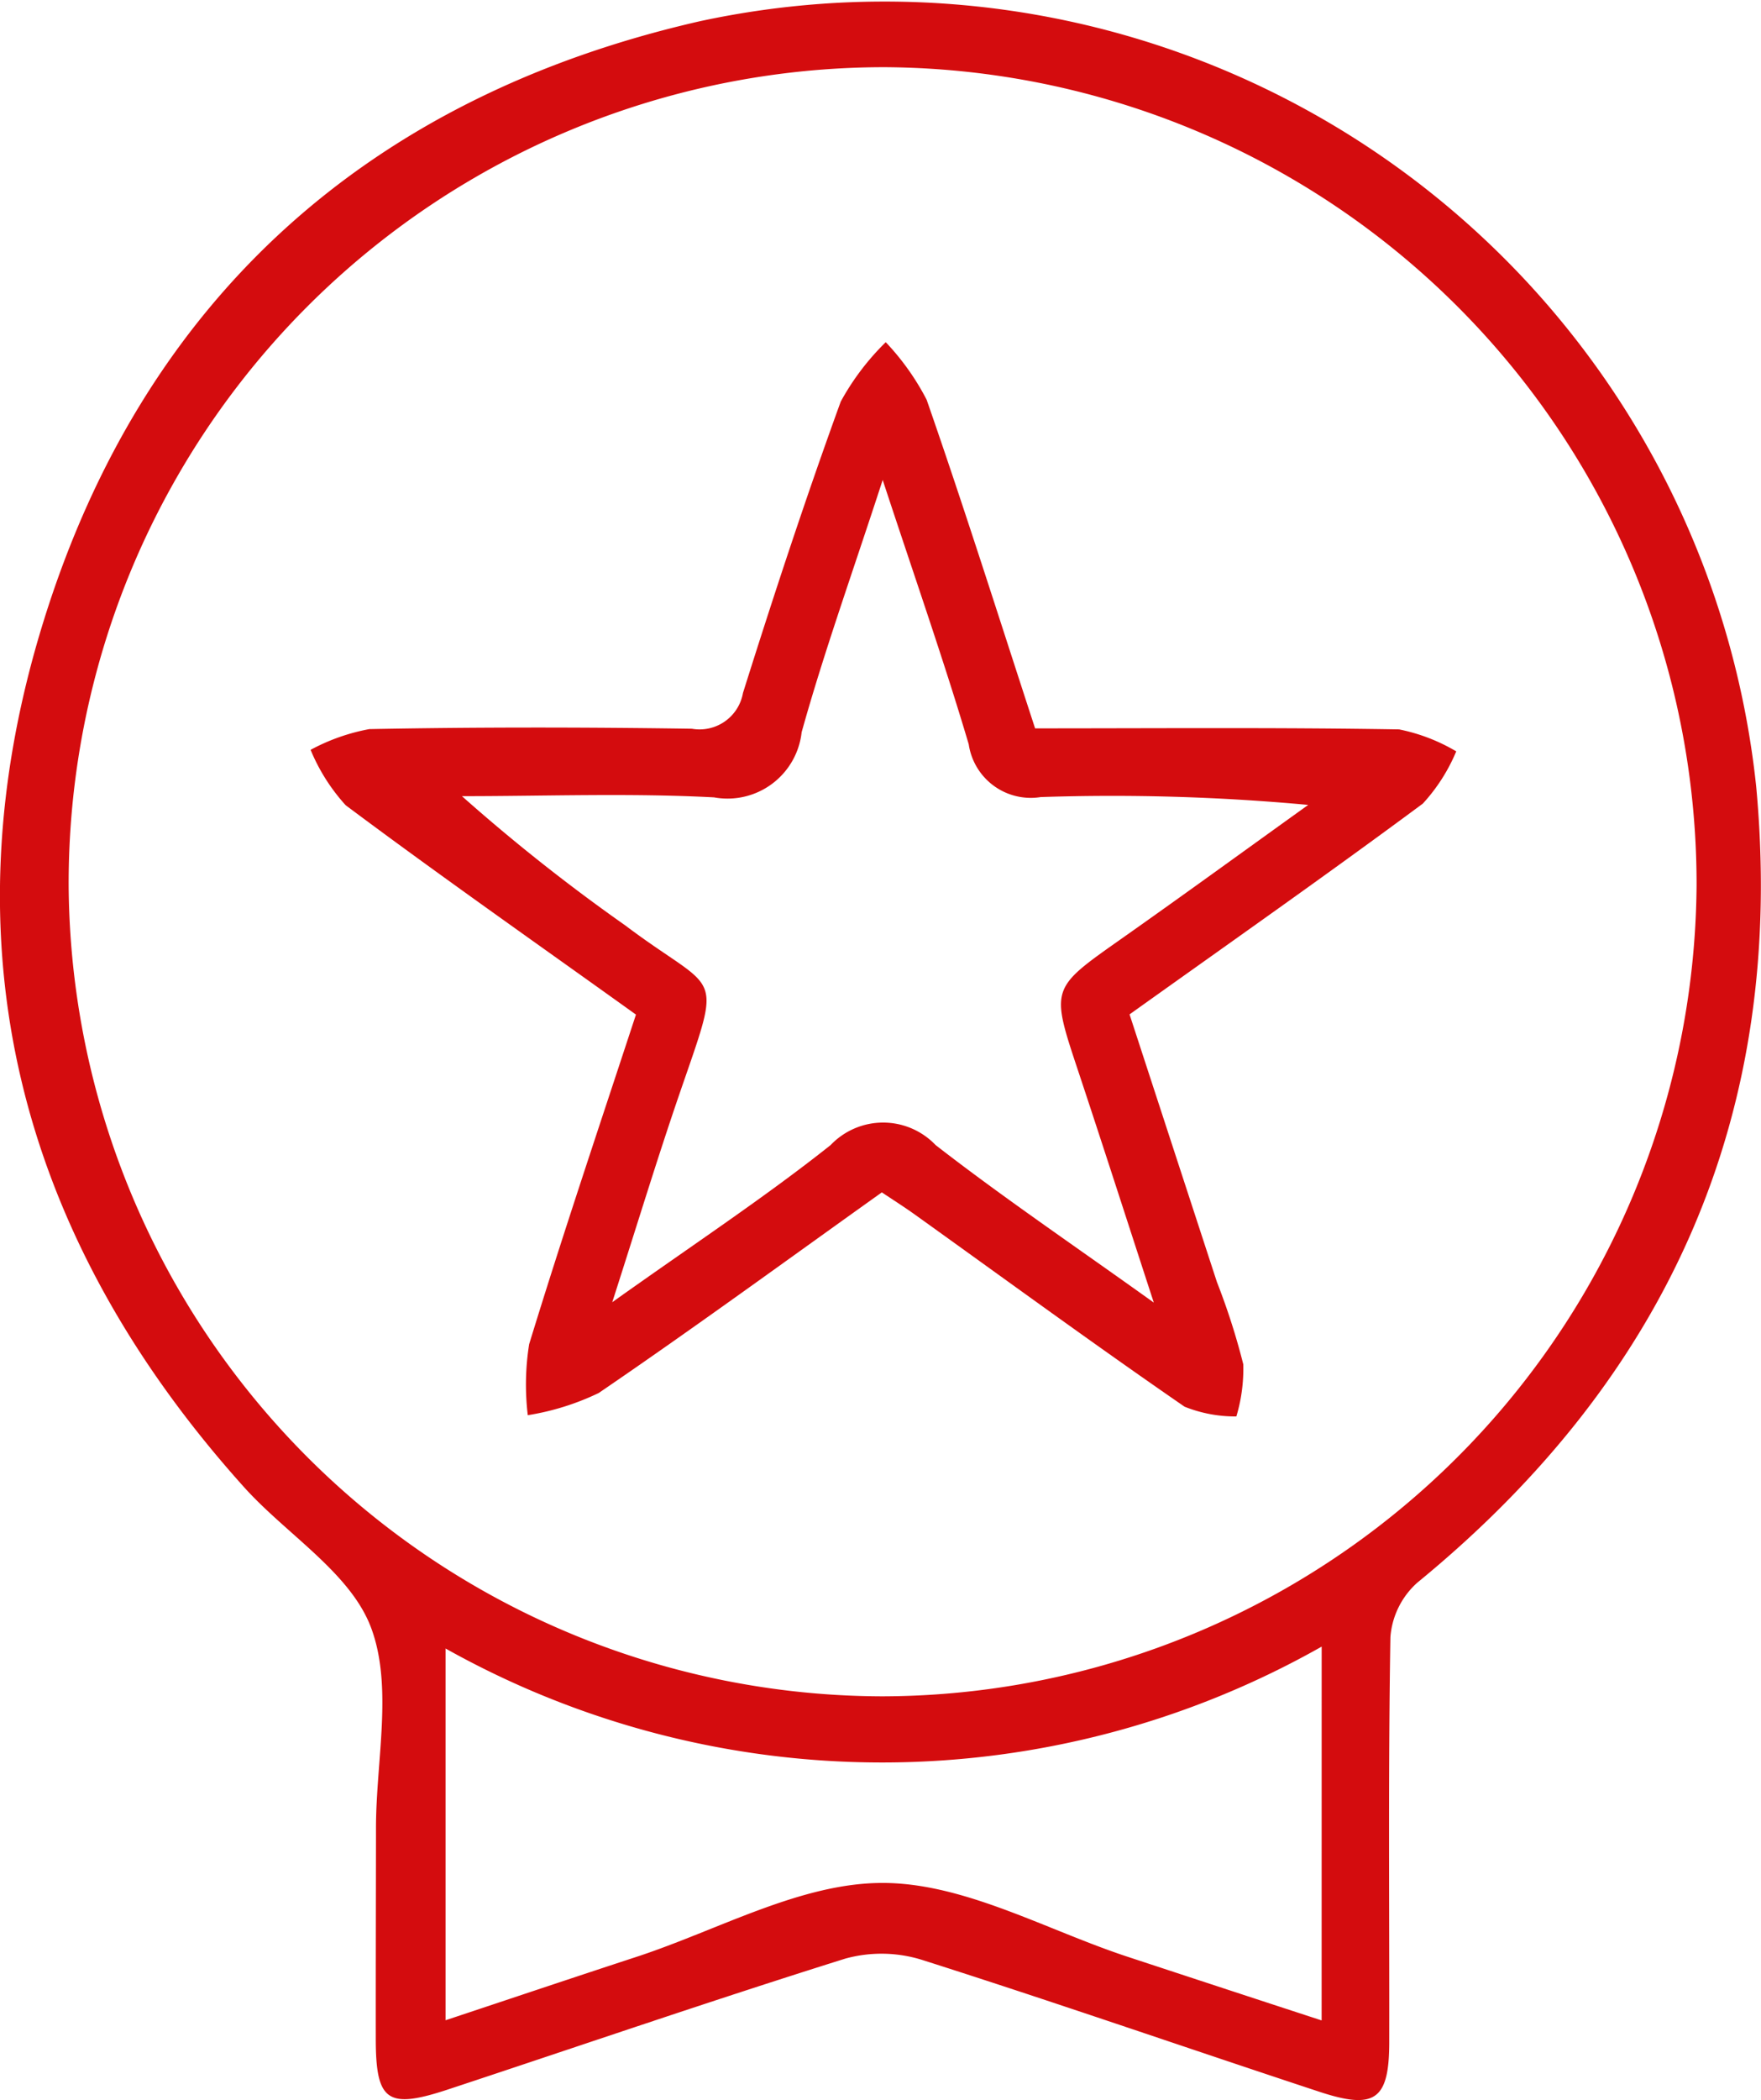 <svg xmlns="http://www.w3.org/2000/svg" width="42.505" height="50.667" viewBox="0 0 42.505 50.667">
  <g id="Group_2698" data-name="Group 2698" transform="translate(776.105 -332.431)">
    <path id="Path_18991" data-name="Path 18991" d="M-767.03,376.768c0-.077,0-.155,0-.232,0-1.628.416-3.411-.12-4.838-.5-1.326-2.039-2.246-3.068-3.391-5.459-6.073-7.253-13.117-4.832-20.9s7.866-12.645,15.834-14.463a21.157,21.157,0,0,1,25.5,18.463c.731,7.864-2.092,14.226-8.178,19.207a1.96,1.96,0,0,0-.651,1.314c-.054,3.255-.023,6.511-.028,9.766,0,1.4-.34,1.651-1.7,1.2-3.193-1.053-6.369-2.157-9.573-3.176a3.281,3.281,0,0,0-1.857-.032c-3.208,1.005-6.389,2.1-9.58,3.154-1.464.485-1.747.293-1.752-1.191C-767.037,380.023-767.032,378.4-767.03,376.768Zm12.235-3.41a19.706,19.706,0,0,0,19.64-19.57,19.709,19.709,0,0,0-19.6-19.736,19.693,19.693,0,0,0-19.693,19.75A19.69,19.69,0,0,0-754.8,373.358Zm10.591-1.2a21.545,21.545,0,0,1-21.146.046v8.969c1.6-.532,3.1-1.036,4.6-1.527,1.982-.648,3.967-1.788,5.951-1.786s3.967,1.147,5.95,1.794c1.52.5,3.039,1,4.644,1.523Z" transform="translate(0 0)" fill="#d40c0e"/>
    <path id="Path_18992" data-name="Path 18992" d="M-745.069,356.672c2.981,0,5.884-.024,8.786.025a4.4,4.4,0,0,1,1.379.53,4.319,4.319,0,0,1-.806,1.26c-2.3,1.705-4.643,3.347-7.079,5.086q1.056,3.234,2.11,6.461a16.41,16.41,0,0,1,.635,1.981,4.01,4.01,0,0,1-.167,1.258,3.29,3.29,0,0,1-1.25-.235c-2.2-1.516-4.352-3.09-6.522-4.644-.249-.178-.508-.342-.785-.527-2.285,1.629-4.533,3.272-6.833,4.84a6.193,6.193,0,0,1-1.713.536,6.2,6.2,0,0,1,.033-1.713c.813-2.651,1.7-5.279,2.578-7.952-2.371-1.7-4.714-3.339-7.006-5.051a4.575,4.575,0,0,1-.847-1.337,4.831,4.831,0,0,1,1.417-.5c2.595-.05,5.191-.047,7.786-.009a1.064,1.064,0,0,0,1.233-.863c.742-2.358,1.516-4.707,2.36-7.03a6.088,6.088,0,0,1,1.086-1.433,6.047,6.047,0,0,1,.987,1.388C-746.775,351.362-745.94,354.006-745.069,356.672Zm-3.679-5.992c-.738,2.267-1.418,4.157-1.956,6.086a1.8,1.8,0,0,1-2.113,1.571c-2.023-.107-4.057-.029-6.086-.029a44.457,44.457,0,0,0,3.936,3.114c2.271,1.713,2.379.971,1.319,4.055-.54,1.571-1.023,3.161-1.627,5.04,1.954-1.392,3.669-2.52,5.27-3.791a1.751,1.751,0,0,1,2.535,0c1.622,1.259,3.327,2.412,5.266,3.8-.681-2.088-1.245-3.843-1.827-5.593-.663-1.993-.663-1.981,1.013-3.162,1.523-1.072,3.028-2.167,4.541-3.252a51.34,51.34,0,0,0-6.458-.189,1.514,1.514,0,0,1-1.736-1.274C-747.274,355.025-747.976,353.026-748.747,350.68Z" transform="translate(-6.052 -6.668)" fill="#d40c0e"/>
  </g>
</svg>

